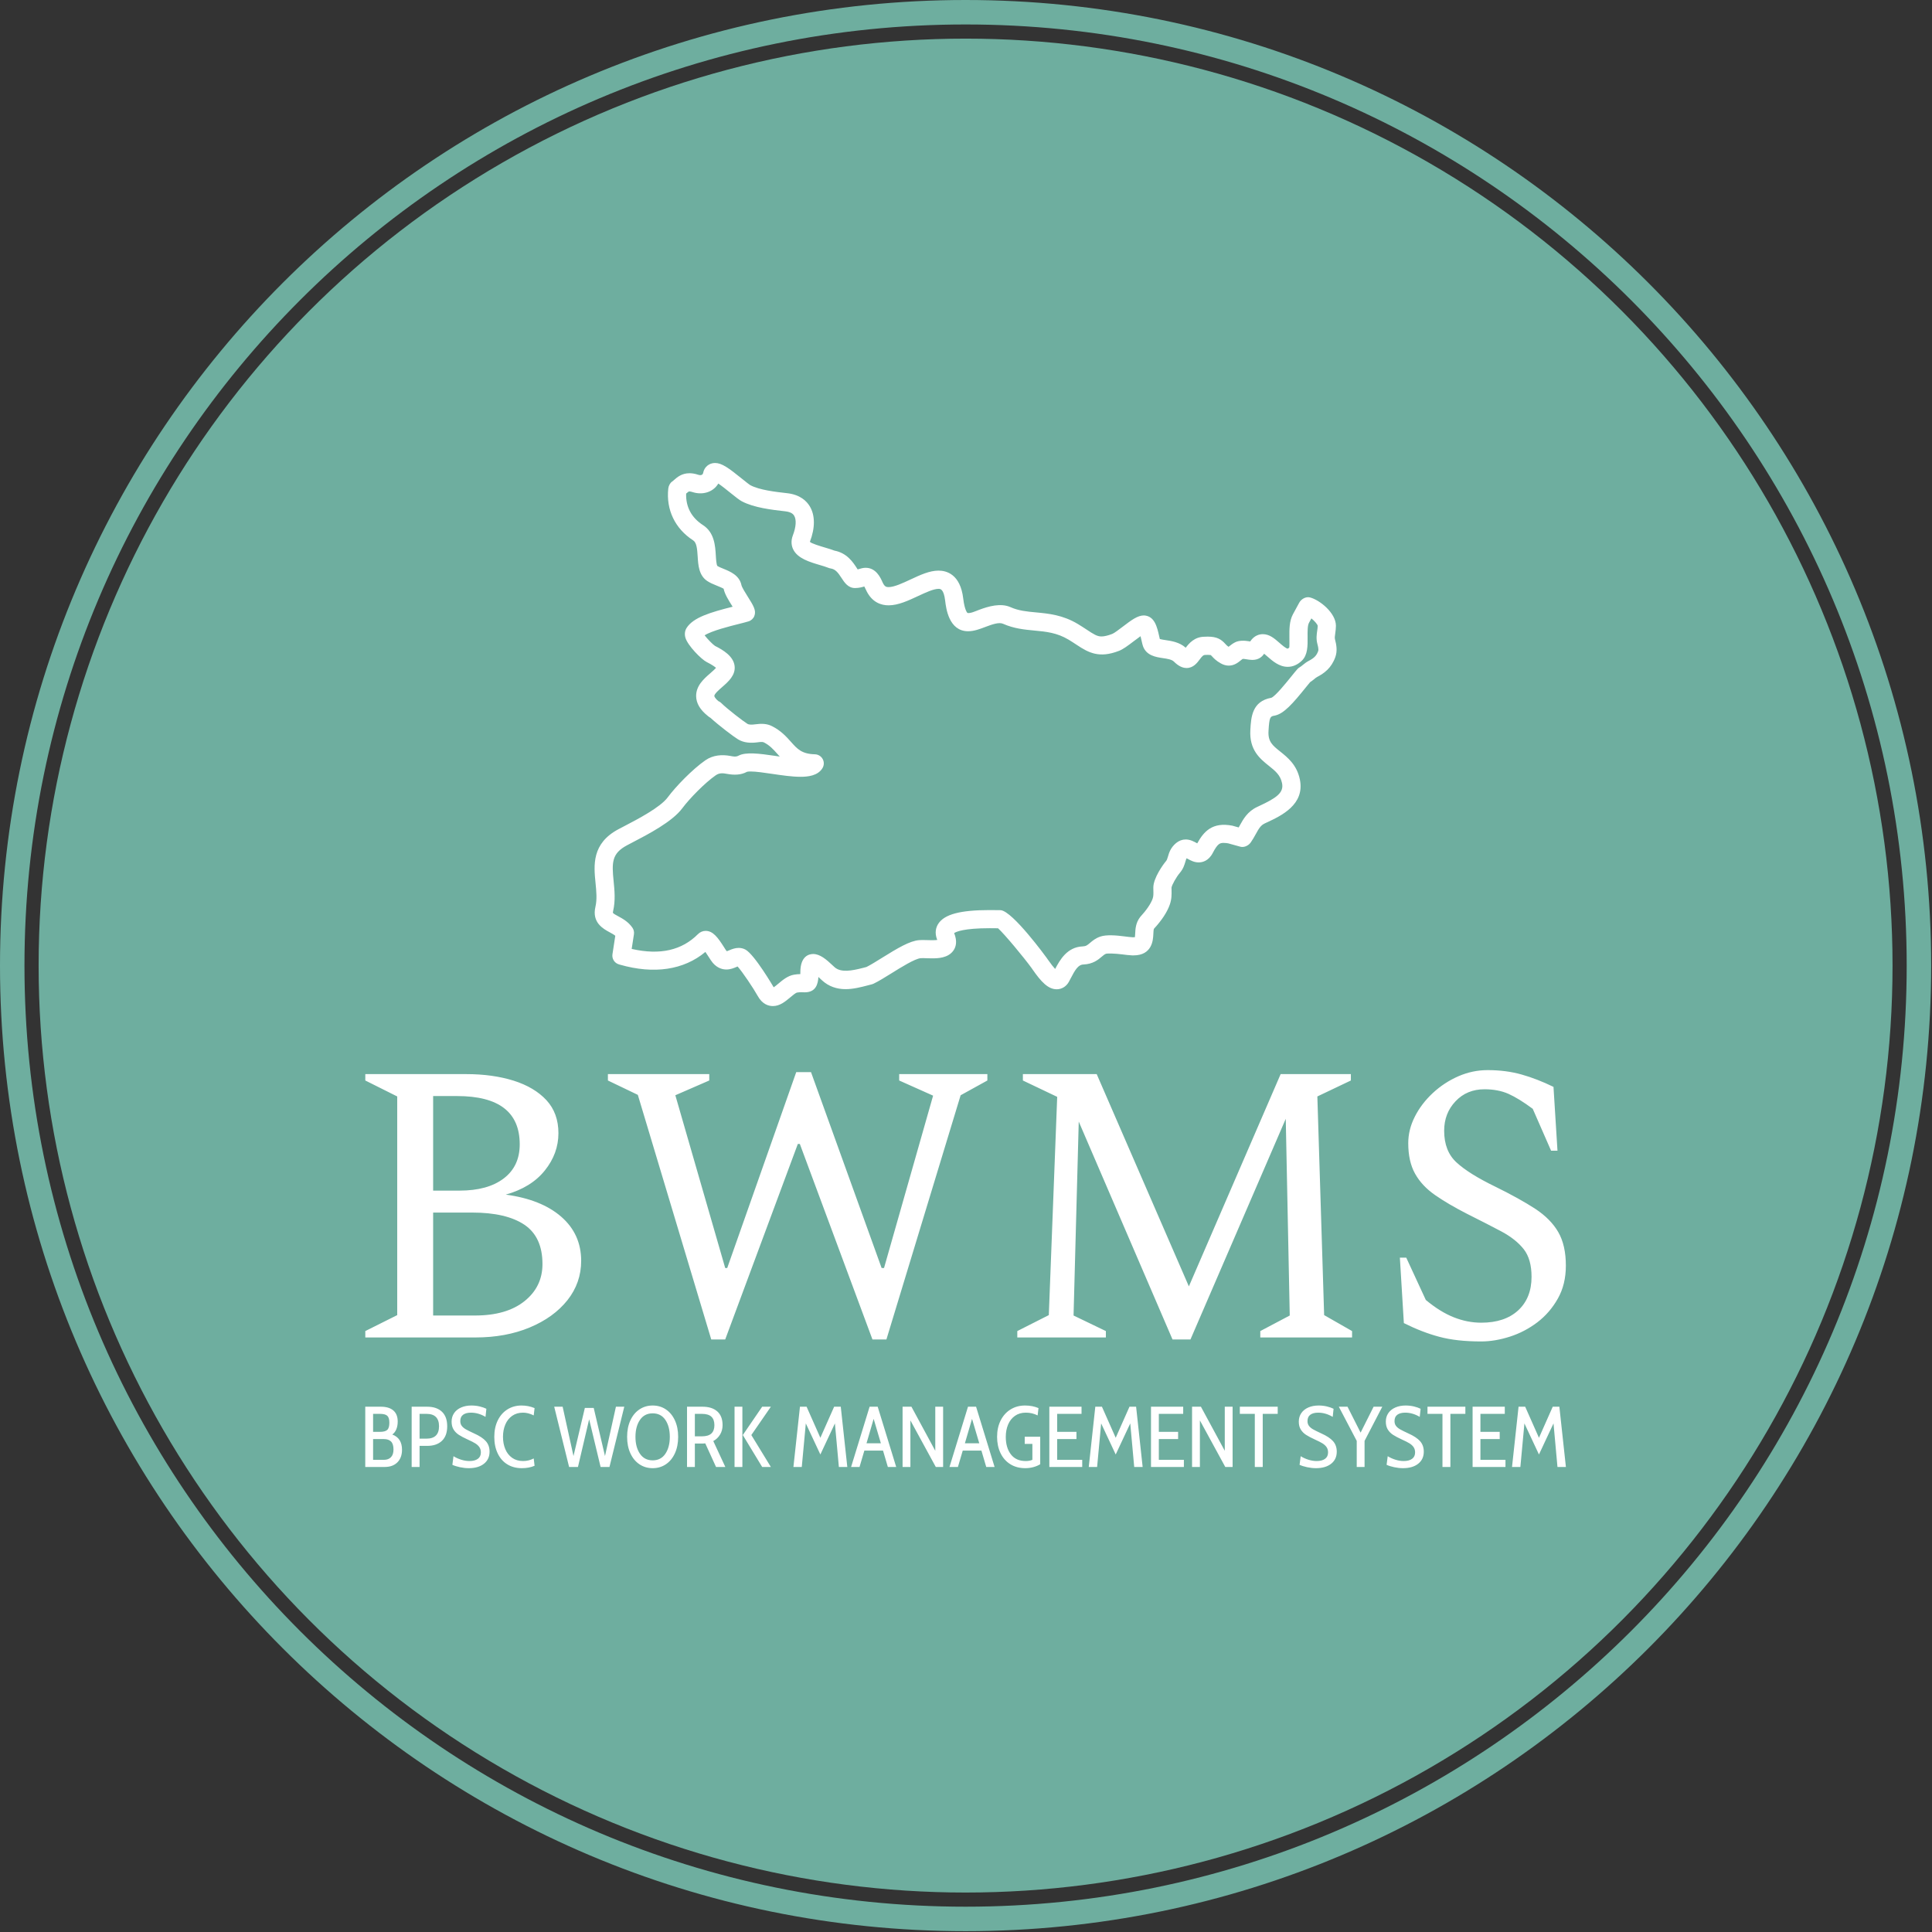 <svg xmlns="http://www.w3.org/2000/svg" version="1.1" xmlns:xlink="http://www.w3.org/1999/xlink" xmlns:svgjs="http://svgjs.dev/svgjs" width="1500" height="1500" viewBox="0 0 1500 1500"><rect x="0" y="0" width="1500" height="1500" fill="#333333" stroke="none"/><g transform="matrix(1,0,0,1,-0.324,-0.324)"><svg viewBox="0 0 343 343" data-background-color="#ffffff" preserveAspectRatio="xMidYMid meet" height="1500" width="1500" xmlns="http://www.w3.org/2000/svg" xmlns:xlink="http://www.w3.org/1999/xlink"><g id="tight-bounds" transform="matrix(1,0,0,1,0.074,0.074)"><svg viewBox="0 0 342.852 342.852" height="342.852" width="342.852"><g><svg></svg></g><g><svg viewBox="0 0 342.852 342.852" height="342.852" width="342.852"><g><path d="M0 171.426c0-94.676 76.75-171.426 171.426-171.426 94.676 0 171.426 76.75 171.426 171.426 0 94.676-76.75 171.426-171.426 171.426-94.676 0-171.426-76.75-171.426-171.426zM171.426 338.507c92.277 0 167.082-74.805 167.081-167.081 0-92.277-74.805-167.082-167.081-167.082-92.277 0-167.082 74.805-167.082 167.082 0 92.277 74.805 167.082 167.082 167.081z" data-fill-palette-color="tertiary" fill="#6eae9f" stroke="transparent"></path><ellipse rx="164.569" ry="164.569" cx="171.426" cy="171.426" fill="#6eae9f" stroke="transparent" stroke-width="0" fill-opacity="1" data-fill-palette-color="tertiary"></ellipse></g><g transform="matrix(1,0,0,1,64.847,82.197)"><svg viewBox="0 0 213.158 178.457" height="178.457" width="213.158"><g><svg viewBox="0 0 213.158 178.457" height="178.457" width="213.158"><g><svg viewBox="0 0 213.158 178.457" height="178.457" width="213.158"><g transform="matrix(1,0,0,1,0,107.788)"><svg viewBox="0 0 213.158 70.669" height="70.669" width="213.158"><g id="textblocktransform"><svg viewBox="0 0 213.158 70.669" height="70.669" width="213.158" id="textblock"><g><svg viewBox="0 0 213.158 48.171" height="48.171" width="213.158"><g transform="matrix(1,0,0,1,0,0)"><svg width="213.158" viewBox="3.25 -33.5 150.44 34" height="48.171" data-palette-color="#ffffff"><path d="M17.05 0L3.25 0 3.25-0.8 7.25-2.8 7.25-30.2 3.25-32.2 3.25-33 15.9-33Q19.2-33 21.83-32.18 24.45-31.35 25.95-29.73 27.45-28.1 27.45-25.6L27.45-25.6Q27.45-23.05 25.75-20.93 24.05-18.8 20.85-17.9L20.85-17.9Q25.3-17.3 27.8-15.13 30.3-12.95 30.3-9.6L30.3-9.6Q30.3-6.85 28.58-4.67 26.85-2.5 23.85-1.25 20.85 0 17.05 0L17.05 0ZM14.75-30.25L14.75-30.25 11.75-30.25 11.75-18.4 15.05-18.4Q18.6-18.4 20.6-19.93 22.6-21.45 22.6-24.2L22.6-24.2Q22.6-30.25 14.75-30.25ZM16.65-15.65L16.65-15.65 11.75-15.65 11.75-2.75 17-2.75Q20.95-2.75 23.2-4.55 25.45-6.35 25.45-9.2L25.45-9.2Q25.45-12.6 23.18-14.13 20.9-15.65 16.65-15.65ZM48.35 0.25L46.6 0.25 37.4-30.4 33.65-32.2 33.65-33 46.35-33 46.35-32.2 42.1-30.35 48.35-8.7 48.6-8.7 57.25-33.25 59.1-33.25 67.95-8.7 68.25-8.7 74.4-30.3 70.15-32.2 70.15-33 81.2-33 81.2-32.2 77.85-30.35 68.55 0.25 66.8 0.25 57.7-24.25 57.45-24.25 48.35 0.25ZM96.05 0L84.95 0 84.95-0.8 88.9-2.8 89.95-30.15 85.65-32.2 85.65-33 94.9-33 106.45-6.4 117.95-33 126.75-33 126.75-32.2 122.55-30.2 123.4-2.8 126.9-0.8 126.9 0 115.4 0 115.4-0.8 119.09-2.75 118.59-27.4 106.65 0.25 104.4 0.25 92.65-27.05 92-2.75 96.05-0.8 96.05 0ZM143.09 0.5L143.09 0.5Q139.99 0.5 137.84-0.08 135.69-0.65 133.39-1.8L133.39-1.8 132.89-10 133.69-10 136.14-4.7Q137.94-3.2 139.64-2.53 141.34-1.85 143.09-1.85L143.09-1.85Q146.04-1.85 147.72-3.4 149.39-4.95 149.39-7.6L149.39-7.6Q149.39-9.8 148.42-11.05 147.44-12.3 145.62-13.28 143.79-14.25 141.29-15.5L141.29-15.5Q138.94-16.7 137.29-17.85 135.64-19 134.79-20.53 133.94-22.05 133.94-24.35L133.94-24.35Q133.94-26.05 134.77-27.68 135.59-29.3 137.02-30.63 138.44-31.95 140.22-32.73 141.99-33.5 143.89-33.5L143.89-33.5Q146.19-33.5 148.14-32.95 150.09-32.4 152.14-31.4L152.14-31.4 152.64-23.4 151.84-23.4 149.54-28.65Q147.79-29.95 146.49-30.53 145.19-31.1 143.49-31.1L143.49-31.1Q141.29-31.1 139.87-29.6 138.44-28.1 138.44-25.9L138.44-25.9Q138.44-23.35 139.99-21.93 141.54-20.5 144.84-18.9L144.84-18.9Q147.89-17.4 149.84-16.13 151.79-14.85 152.74-13.2 153.69-11.55 153.69-9L153.69-9Q153.69-6.65 152.69-4.88 151.69-3.1 150.12-1.9 148.54-0.7 146.67-0.1 144.79 0.5 143.09 0.5Z" opacity="1" transform="matrix(1,0,0,1,0,0)" fill="#ffffff" class="wordmark-text-0" data-fill-palette-color="quaternary" id="text-0"></path></svg></g></svg></g><g transform="matrix(1,0,0,1,0,59.544)"><svg viewBox="0 0 213.158 11.126" height="11.126" width="213.158"><g transform="matrix(1,0,0,1,0,0)"><svg width="213.158" viewBox="3.3 -35.7 697.4 36.4" height="11.126" data-palette-color="#ffffff"><path d="M19-18.85Q24.65-16.75 24.65-10L24.65-10Q24.65-5.4 21.98-2.7 19.3 0 14.6 0L14.6 0 3.3 0 3.3-35 12.4-35Q17.05-35 19.6-32.83 22.15-30.65 22.15-26.4L22.15-26.4Q22.15-23.9 21.35-21.93 20.55-19.95 19-18.85L19-18.85ZM7.85-30.85L7.85-20.4 11.85-20.4Q14.85-20.4 16.07-21.53 17.3-22.65 17.3-25.7L17.3-25.7Q17.3-28.65 16.07-29.75 14.85-30.85 11.85-30.85L11.85-30.85 7.85-30.85ZM14.2-4.15Q16.75-4.15 18.23-5.68 19.7-7.2 19.7-10.15L19.7-10.15Q19.7-13.35 18.28-14.78 16.85-16.2 14.2-16.2L14.2-16.2 7.85-16.2 7.85-4.15 14.2-4.15ZM30.25 0L30.25-35 39.25-35Q44.75-35 47.83-32.1 50.9-29.2 50.9-23.65L50.9-23.65Q50.9-18.1 47.83-15.18 44.75-12.25 39.25-12.25L39.25-12.25 34.85-12.25 34.85 0 30.25 0ZM34.85-16.45L38.85-16.45Q46.15-16.45 46.15-23.65L46.15-23.65Q46.15-30.85 38.85-30.85L38.85-30.85 34.85-30.85 34.85-16.45ZM63.4 0.7Q60.95 0.7 58.28 0.13 55.6-0.45 53.9-1.25L53.9-1.25 54.55-6.25Q56.55-5 59-4.23 61.45-3.45 63.85-3.45L63.85-3.45Q66.95-3.45 68.7-4.73 70.45-6 70.45-8.45L70.45-8.45Q70.45-10.2 69.63-11.45 68.8-12.7 67.25-13.68 65.7-14.65 62.9-15.9L62.9-15.9Q59.6-17.4 57.68-18.65 55.75-19.9 54.6-21.75 53.45-23.6 53.45-26.35L53.45-26.35Q53.45-29.15 54.9-31.28 56.35-33.4 58.98-34.55 61.6-35.7 64.95-35.7L64.95-35.7Q67.5-35.7 69.78-35.15 72.05-34.6 73.65-33.8L73.65-33.8 73.15-29.1Q69-31.55 64.7-31.55L64.7-31.55Q61.8-31.55 60.15-30.35 58.5-29.15 58.5-26.65L58.5-26.65Q58.5-24.95 59.38-23.83 60.25-22.7 61.8-21.83 63.35-20.95 66.5-19.5L66.5-19.5Q71.2-17.4 73.35-14.98 75.5-12.55 75.5-8.9L75.5-8.9Q75.5-4.45 72.25-1.88 69 0.7 63.4 0.7L63.4 0.7ZM94.25 0.7Q89.4 0.7 85.8-1.53 82.2-3.75 80.23-7.88 78.25-12 78.25-17.5L78.25-17.5Q78.25-22.95 80.28-27.08 82.3-31.2 85.9-33.45 89.5-35.7 94.05-35.7L94.05-35.7Q98.05-35.7 101.65-34.2L101.65-34.2 101.15-29.95Q97.95-31.55 94.95-31.55L94.95-31.55Q91.25-31.55 88.63-29.7 86-27.85 84.65-24.65 83.3-21.45 83.3-17.5L83.3-17.5Q83.3-13.55 84.65-10.35 86-7.15 88.63-5.3 91.25-3.45 95-3.45L95-3.45Q98.25-3.45 101.15-4.95L101.15-4.95 101.65-0.7Q98.45 0.7 94.25 0.7L94.25 0.7ZM121.7 0L113.05-35 117.95-35 124.25-6.35 130.85-34.3 136-34.3 142.55-6.35 148.9-35 153.75-35 145.15 0 140 0 133.35-27.7 126.85 0 121.7 0ZM170.25 0.7Q165.95 0.7 162.58-1.55 159.2-3.8 157.3-7.93 155.4-12.05 155.4-17.5L155.4-17.5Q155.4-22.95 157.3-27.08 159.2-31.2 162.58-33.45 165.95-35.7 170.25-35.7L170.25-35.7Q174.55-35.7 177.9-33.45 181.25-31.2 183.15-27.08 185.05-22.95 185.05-17.5L185.05-17.5Q185.05-12.05 183.15-7.93 181.25-3.8 177.9-1.55 174.55 0.7 170.25 0.7L170.25 0.7ZM170.25-3.85Q175.05-3.85 177.63-7.68 180.2-11.5 180.2-17.5L180.2-17.5Q180.2-23.5 177.63-27.33 175.05-31.15 170.25-31.15L170.25-31.15Q165.45-31.15 162.85-27.33 160.25-23.5 160.25-17.5L160.25-17.5Q160.25-11.5 162.85-7.68 165.45-3.85 170.25-3.85L170.25-3.85ZM190.2 0L190.2-35 199.2-35Q204.7-35 207.78-32.27 210.85-29.55 210.85-24.3L210.85-24.3Q210.85-21.3 209.43-18.88 208-16.45 205.45-15.05L205.45-15.05 212.45 0 207.05 0 200.8-13.7Q200-13.6 199.15-13.6L199.15-13.6 194.75-13.6 194.75 0 190.2 0ZM194.75-17.8L198.8-17.8Q202.6-17.8 204.35-19.45 206.1-21.1 206.1-24.3L206.1-24.3Q206.1-27.55 204.35-29.2 202.6-30.85 198.8-30.85L198.8-30.85 194.75-30.85 194.75-17.8ZM217.8 0L217.8-35 222.35-35 222.35 0 217.8 0ZM233.85 0L222.6-18.55 233.85-35 238.9-35 227.55-18.55 238.9 0 233.85 0ZM283.3 0L278.4 0 276.1-25.3 267.65-7.25 259.2-25.3 256.85 0 252 0 255.8-35 259.65-35 267.65-16.95 275.65-35 279.5-35 283.3 0ZM306.85 0L304.05-9.5 293.2-9.5 290.4 0 285.5 0 296.25-35 300.95-35 311.7 0 306.85 0ZM294.45-13.75L302.8-13.75 298.6-27.95 294.45-13.75ZM315.4 0L315.4-35 320.55-35 334.4-9.4 334.4-35 338.95-35 338.95 0 334.7 0 319.95-27.05 319.95 0 315.4 0ZM364 0L361.2-9.5 350.35-9.5 347.55 0 342.65 0 353.4-35 358.1-35 368.85 0 364 0ZM351.6-13.75L359.95-13.75 355.75-27.95 351.6-13.75ZM386.7 0.7Q381.65 0.7 377.95-1.63 374.25-3.95 372.28-8.08 370.3-12.2 370.3-17.5L370.3-17.5Q370.3-22.95 372.4-27.08 374.5-31.2 378.18-33.45 381.85-35.7 386.55-35.7L386.55-35.7Q390.85-35.7 394.35-34.2L394.35-34.2 393.85-29.95Q392.2-30.75 390.57-31.15 388.95-31.55 387-31.55L387-31.55Q383.3-31.55 380.68-29.7 378.05-27.85 376.7-24.65 375.35-21.45 375.35-17.5L375.35-17.5Q375.35-11.2 378.3-7.33 381.25-3.45 386.95-3.45L386.95-3.45Q389.15-3.45 390.8-4.15L390.8-4.15 390.8-13.4 386.35-13.4 386.35-17.55 395.35-17.55 395.35-1.6Q393.7-0.55 391.4 0.08 389.1 0.7 386.7 0.7L386.7 0.7ZM400.65 0L400.65-35 419.35-35 419.35-30.85 405.2-30.85 405.2-20.4 416.4-20.4 416.4-16.2 405.2-16.2 405.2-4.15 419.75-4.15 419.75 0 400.65 0ZM454.85 0L449.95 0 447.65-25.3 439.2-7.25 430.75-25.3 428.4 0 423.55 0 427.35-35 431.2-35 439.2-16.95 447.2-35 451.05-35 454.85 0ZM459.7 0L459.7-35 478.4-35 478.4-30.85 464.25-30.85 464.25-20.4 475.45-20.4 475.45-16.2 464.25-16.2 464.25-4.15 478.8-4.15 478.8 0 459.7 0ZM483.55 0L483.55-35 488.7-35 502.55-9.4 502.55-35 507.1-35 507.1 0 502.85 0 488.1-27.05 488.1 0 483.55 0ZM520 0L520-30.85 511.3-30.85 511.3-35 533.3-35 533.3-30.85 524.6-30.85 524.6 0 520 0ZM555.5 0.7Q553.05 0.7 550.38 0.13 547.7-0.45 546-1.25L546-1.25 546.65-6.25Q548.65-5 551.1-4.23 553.55-3.45 555.95-3.45L555.95-3.45Q559.05-3.45 560.8-4.73 562.55-6 562.55-8.45L562.55-8.45Q562.55-10.2 561.73-11.45 560.9-12.7 559.35-13.68 557.8-14.65 555-15.9L555-15.9Q551.7-17.4 549.78-18.65 547.85-19.9 546.7-21.75 545.55-23.6 545.55-26.35L545.55-26.35Q545.55-29.15 547-31.28 548.45-33.4 551.08-34.55 553.7-35.7 557.05-35.7L557.05-35.7Q559.6-35.7 561.88-35.15 564.15-34.6 565.75-33.8L565.75-33.8 565.25-29.1Q561.1-31.55 556.8-31.55L556.8-31.55Q553.9-31.55 552.25-30.35 550.6-29.15 550.6-26.65L550.6-26.65Q550.6-24.95 551.48-23.83 552.35-22.7 553.9-21.83 555.45-20.95 558.6-19.5L558.6-19.5Q563.3-17.4 565.45-14.98 567.6-12.55 567.6-8.9L567.6-8.9Q567.6-4.45 564.35-1.88 561.1 0.7 555.5 0.7L555.5 0.7ZM589-35L594.05-35 583.75-15.15 583.75 0 579.2 0 579.2-15.15 568.8-35 573.85-35 581.45-19.95 589-35ZM606.05 0.7Q603.6 0.7 600.93 0.13 598.25-0.45 596.55-1.25L596.55-1.25 597.2-6.25Q599.2-5 601.65-4.23 604.1-3.45 606.5-3.45L606.5-3.45Q609.6-3.45 611.35-4.73 613.1-6 613.1-8.45L613.1-8.45Q613.1-10.2 612.28-11.45 611.45-12.7 609.9-13.68 608.35-14.65 605.55-15.9L605.55-15.9Q602.25-17.4 600.33-18.65 598.4-19.9 597.25-21.75 596.1-23.6 596.1-26.35L596.1-26.35Q596.1-29.15 597.55-31.28 599-33.4 601.63-34.55 604.25-35.7 607.6-35.7L607.6-35.7Q610.15-35.7 612.43-35.15 614.7-34.6 616.3-33.8L616.3-33.8 615.8-29.1Q611.65-31.55 607.35-31.55L607.35-31.55Q604.45-31.55 602.8-30.35 601.15-29.15 601.15-26.65L601.15-26.65Q601.15-24.95 602.03-23.83 602.9-22.7 604.45-21.83 606-20.95 609.15-19.5L609.15-19.5Q613.85-17.4 616-14.98 618.15-12.55 618.15-8.9L618.15-8.9Q618.15-4.45 614.9-1.88 611.65 0.7 606.05 0.7L606.05 0.7ZM629 0L629-30.85 620.3-30.85 620.3-35 642.3-35 642.3-30.85 633.6-30.85 633.6 0 629 0ZM646.5 0L646.5-35 665.2-35 665.2-30.85 651.05-30.85 651.05-20.4 662.25-20.4 662.25-16.2 651.05-16.2 651.05-4.15 665.6-4.15 665.6 0 646.5 0ZM700.7 0L695.8 0 693.5-25.3 685.05-7.25 676.6-25.3 674.25 0 669.4 0 673.2-35 677.05-35 685.05-16.95 693.05-35 696.9-35 700.7 0Z" opacity="1" transform="matrix(1,0,0,1,0,0)" fill="#ffffff" class="slogan-text-1" data-fill-palette-color="quaternary" id="text-1"></path></svg></g></svg></g></svg></g></svg></g><g transform="matrix(1,0,0,1,40.713,0)"><svg viewBox="0 0 131.732 96.416" height="96.416" width="131.732"><g><svg xmlns="http://www.w3.org/2000/svg" xmlns:xlink="http://www.w3.org/1999/xlink" version="1.1" x="0" y="0" viewBox="1.412 9.609 61.176 44.775" enable-background="new 0 0 64 64" xml:space="preserve" height="96.416" width="131.732" class="icon-icon-0" data-fill-palette-color="quaternary" id="icon-0"><path d="M62.458 24.153c-0.033-0.125-0.014-0.272 0.021-0.507 0.027-0.197 0.055-0.4 0.055-0.614 0-1.061-1.346-2.141-2.146-2.34-0.344-0.085-0.736 0.146-0.895 0.463-0.058 0.116-0.129 0.244-0.214 0.395-0.087 0.157-0.186 0.334-0.295 0.542-0.298 0.56-0.292 1.254-0.286 1.882 0.003 0.289 0.009 0.773-0.011 0.852-0.085 0.08-0.126 0.089-0.127 0.089-0.141 0-0.515-0.328-0.7-0.492-0.395-0.344-0.802-0.701-1.353-0.701-0.255 0-0.702 0.084-1.042 0.602-0.025-0.004-0.05-0.009-0.075-0.014-0.432-0.074-0.849-0.071-1.15 0.075-0.205 0.099-0.364 0.226-0.504 0.336-0.015 0.012-0.034 0.028-0.054 0.044-0.117-0.076-0.179-0.144-0.256-0.229-0.348-0.387-0.698-0.611-1.463-0.611-0.094 0-0.198 0.003-0.259 0.009-0.825 0-1.288 0.552-1.554 0.906-0.513-0.458-1.171-0.556-1.656-0.628-0.151-0.022-0.365-0.055-0.479-0.09-0.014-0.057-0.029-0.128-0.047-0.206-0.178-0.792-0.379-1.689-1.257-1.739-0.532 0-1.041 0.387-1.745 0.923-0.265 0.201-0.706 0.538-0.864 0.598-0.366 0.142-0.668 0.213-0.898 0.213-0.358 0-0.629-0.17-1.262-0.591-0.203-0.133-0.431-0.283-0.686-0.436-1.251-0.75-2.413-0.859-3.446-0.956-0.771-0.072-1.436-0.134-2.111-0.435-0.801-0.354-1.806-0.071-2.587 0.224-0.324 0.123-0.715 0.305-0.952 0.259-0.002-0.001-0.233-0.174-0.355-1.2-0.238-1.995-1.376-2.293-2.033-2.293-0.745 0-1.507 0.355-2.318 0.734-0.627 0.293-1.338 0.625-1.8 0.625-0.189 0-0.336-0.029-0.504-0.408-0.157-0.354-0.526-1.184-1.385-1.184-0.213 0-0.392 0.054-0.551 0.102-0.04 0.012-0.077 0.023-0.11 0.033-0.024-0.037-0.048-0.077-0.075-0.117-0.304-0.467-0.806-1.24-1.841-1.434-0.223-0.086-0.487-0.166-0.772-0.251-0.374-0.111-1.152-0.342-1.252-0.477 0.442-1.147 0.437-2.187-0.013-2.93-0.256-0.423-0.782-0.954-1.858-1.076-0.963-0.109-2.281-0.259-3.036-0.659-0.103-0.057-0.449-0.336-0.693-0.533-1.119-0.903-1.667-1.299-2.222-1.299-0.489 0-0.892 0.337-0.979 0.82-0.017 0.098-0.114 0.251-0.414 0.148-0.256-0.083-0.489-0.124-0.712-0.124-0.644 0-1.028 0.341-1.261 0.546-0.045 0.041-0.091 0.083-0.181 0.147-0.169 0.124-0.284 0.357-0.307 0.566-0.191 1.75 0.556 3.309 2.05 4.276 0.283 0.183 0.333 0.67 0.374 1.339 0.042 0.692 0.094 1.554 0.792 2.015 0.238 0.157 0.502 0.265 0.761 0.37 0.2 0.082 0.535 0.219 0.587 0.266 0.09 0.445 0.395 0.929 0.72 1.446 0.007 0.011 0.014 0.022 0.022 0.035-1.82 0.458-3.251 0.883-3.796 1.75-0.145 0.23-0.18 0.512-0.101 0.793 0.185 0.659 1.319 1.797 1.753 2.015 0.482 0.241 0.692 0.411 0.773 0.479-0.104 0.125-0.317 0.312-0.468 0.444-0.528 0.459-1.186 1.03-1.17 1.901 0.012 0.581 0.322 1.108 0.946 1.609l0.11 0.089c0.04 0.032 0.083 0.059 0.127 0.081 0.666 0.613 1.914 1.56 2.274 1.776 0.478 0.288 1.042 0.32 1.621 0.24 0.199-0.027 0.398-0.046 0.5 0.005 0.489 0.244 0.793 0.587 1.117 0.95 0.064 0.072 0.13 0.146 0.2 0.222-0.139-0.021-0.278-0.041-0.417-0.062-1.303-0.193-2.403-0.324-2.984-0.011-0.227 0.12-0.44 0.065-0.678 0.021-0.669-0.122-1.415-0.085-2.056 0.36-1.066 0.74-2.441 2.162-3.105 3.057-0.615 0.829-2.491 1.806-3.611 2.389l-0.443 0.232c-2.223 1.179-2.042 2.982-1.896 4.434 0.069 0.694 0.135 1.35-0.009 1.971-0.305 1.297 0.647 1.812 1.168 2.094 0.172 0.093 0.338 0.183 0.47 0.289l-0.234 1.524c-0.057 0.369 0.166 0.724 0.523 0.832 0.004 0.001 0.092 0.027 0.096 0.029 2.814 0.803 5.262 0.435 7.043-1.051 0.104 0.149 0.208 0.312 0.264 0.399 0.136 0.214 0.256 0.396 0.349 0.504 0.387 0.45 0.821 0.545 1.118 0.545 0.344 0 0.63-0.124 0.834-0.212 0.034-0.015 0.064-0.026 0.089-0.037 0.395 0.434 1.317 1.811 1.66 2.43 0.383 0.689 0.891 0.834 1.25 0.834 0.573 0 1.013-0.367 1.412-0.7 0.174-0.147 0.466-0.394 0.583-0.413 0.116-0.019 0.223-0.028 0.339-0.028l0.293 0.008c0.916 0 1.093-0.677 1.127-1.265 0.064 0.058 0.118 0.109 0.154 0.144l0.175 0.16c0.519 0.465 1.162 0.7 1.911 0.7 0.631 0 1.265-0.164 1.824-0.31l0.351-0.091c0.043-0.012 0.085-0.027 0.125-0.046 0.417-0.197 0.933-0.519 1.497-0.869 0.764-0.477 1.919-1.197 2.396-1.237 0.121-0.013 0.287-0.004 0.48 0.004l0.449 0.009c0.438 0 1.35 0 1.794-0.68 0.171-0.264 0.317-0.707 0.036-1.403 0.17-0.114 0.809-0.402 2.925-0.402l0.693 0.006c0.531 0.475 2.155 2.434 2.771 3.286l0.077 0.112c0.7 1.007 1.276 1.631 1.99 1.631 0.422 0 0.8-0.237 1.011-0.631l0.136-0.258c0.366-0.707 0.62-1.138 1.053-1.154 0.792-0.031 1.226-0.399 1.515-0.646 0.155-0.132 0.241-0.202 0.365-0.244 0.097-0.03 0.735-0.021 1.3 0.054 0.303 0.039 0.59 0.075 0.834 0.084 0.01 0.001 0.105 0.001 0.115 0.001 1.55 0 1.613-1.285 1.635-1.711 0.011-0.226 0.021-0.438 0.056-0.487 0.647-0.701 1.085-1.369 1.302-1.986 0.16-0.455 0.153-0.835 0.146-1.193l-0.004-0.203c0.021-0.213 0.401-0.888 0.687-1.223 0.28-0.326 0.381-0.663 0.458-0.923 0.042-0.146 0.067-0.226 0.101-0.283 0.036 0.02 0.072 0.039 0.102 0.056 0.234 0.128 0.524 0.287 0.895 0.287 0.281 0 0.805-0.101 1.157-0.777 0.412-0.792 0.602-0.83 0.901-0.83 0.129 0 0.271 0.018 0.371 0.035l1.005 0.278c0.302 0.085 0.67-0.089 0.853-0.348 0.161-0.228 0.291-0.46 0.419-0.693 0.259-0.472 0.41-0.725 0.748-0.883l0.151-0.071c1.182-0.549 3.16-1.469 2.736-3.545-0.247-1.21-1.012-1.82-1.627-2.311-0.63-0.504-1.01-0.809-0.959-1.69 0.067-1.188 0.15-1.203 0.499-1.266 0.761-0.138 1.525-1.024 2.574-2.325 0.137-0.168 0.257-0.319 0.356-0.434 0.122-0.08 0.233-0.167 0.344-0.256 0.075-0.062 0.144-0.124 0.23-0.169 0.585-0.309 1.173-0.722 1.505-1.64C62.668 25.104 62.574 24.589 62.458 24.153zM61.073 25.11c-0.138 0.381-0.323 0.573-0.794 0.821-0.174 0.092-0.322 0.206-0.482 0.335-0.075 0.062-0.151 0.128-0.246 0.181-0.07 0.04-0.134 0.09-0.188 0.15-0.124 0.136-0.29 0.341-0.533 0.643-0.388 0.48-1.295 1.606-1.623 1.727-1.595 0.289-1.669 1.602-1.729 2.656-0.095 1.654 0.8 2.371 1.522 2.949 0.533 0.426 0.954 0.762 1.092 1.438 0.16 0.783-0.457 1.215-1.899 1.885l-0.153 0.072c-0.798 0.374-1.147 1.009-1.432 1.526-0.029 0.054-0.059 0.107-0.091 0.164l-0.522-0.145c-1.636-0.317-2.349 0.465-2.895 1.457-0.019-0.01-0.036-0.02-0.052-0.027-0.224-0.124-0.53-0.293-0.901-0.293-0.283 0-0.556 0.102-0.794 0.298-0.46 0.387-0.582 0.813-0.671 1.123-0.054 0.181-0.086 0.279-0.156 0.361-0.222 0.26-1.047 1.39-1.047 2.187l0.005 0.267c0.005 0.258 0.009 0.445-0.061 0.644-0.146 0.412-0.496 0.933-1.029 1.514-0.369 0.472-0.395 1.001-0.412 1.387-0.004 0.084-0.01 0.198-0.021 0.274-0.036 0.004-0.091 0.008-0.172 0.009-0.205-0.009-0.445-0.041-0.699-0.074-0.668-0.087-1.478-0.154-1.974 0.014-0.401 0.135-0.654 0.351-0.857 0.523-0.225 0.19-0.327 0.277-0.601 0.289-1.274 0.048-1.876 1.1-2.273 1.86-0.135-0.143-0.333-0.386-0.619-0.797l-0.096-0.138c-0.027-0.038-2.774-3.813-3.769-3.911l-0.915-0.009c-2.422 0-3.729 0.347-4.235 1.126-0.179 0.276-0.335 0.729-0.087 1.336-0.091 0.013-0.229 0.023-0.433 0.023l-0.406-0.009c-0.256-0.007-0.501-0.014-0.658 0.003-0.768 0.063-1.75 0.645-3.073 1.469-0.478 0.298-0.931 0.58-1.266 0.745l-0.273 0.071c-0.928 0.24-1.834 0.411-2.354-0.054l-0.151-0.139c-0.529-0.5-1.051-0.949-1.614-0.949-0.318 0-1.059 0.146-1.059 1.5 0 0.052 0 0.104 0 0.156-0.171 0.003-0.335 0.019-0.511 0.047-0.527 0.088-0.942 0.438-1.312 0.75-0.111 0.093-0.263 0.22-0.374 0.293-0.002-0.004-0.004-0.007-0.006-0.011-0.015-0.026-1.582-2.704-2.33-3.103-0.169-0.089-0.355-0.135-0.552-0.135-0.29 0-0.547 0.099-0.771 0.193-0.075 0.033-0.199 0.089-0.221 0.072-0.059-0.07-0.133-0.193-0.226-0.34-0.497-0.778-0.895-1.329-1.506-1.329-0.235 0-0.459 0.095-0.632 0.269-1.315 1.317-3.096 1.757-5.465 1.219l0.186-1.208c0.029-0.189-0.015-0.383-0.124-0.54-0.343-0.497-0.822-0.756-1.181-0.949-0.146-0.078-0.39-0.211-0.426-0.275 0 0-0.011-0.042 0.015-0.151 0.202-0.864 0.116-1.714 0.041-2.464-0.152-1.521-0.169-2.28 1.105-2.957l0.434-0.228c1.315-0.684 3.302-1.718 4.123-2.825 0.583-0.785 1.858-2.095 2.756-2.718 0.325-0.226 0.628-0.17 0.931-0.117 0.58 0.106 1.143 0.102 1.644-0.169 0.003-0.001 0.079-0.028 0.306-0.028 0.444 0 1.114 0.1 1.765 0.196 0.807 0.119 1.642 0.242 2.349 0.242 0.591-0.001 1.422-0.076 1.808-0.717 0.138-0.229 0.144-0.514 0.016-0.748-0.128-0.233-0.371-0.382-0.638-0.39-1.088-0.029-1.444-0.428-1.982-1.031-0.365-0.41-0.819-0.92-1.564-1.292-0.411-0.208-0.859-0.221-1.389-0.148-0.241 0.034-0.491 0.044-0.632-0.041-0.312-0.187-1.679-1.237-2.161-1.718-0.067-0.068-0.147-0.119-0.233-0.153-0.323-0.272-0.335-0.413-0.335-0.428-0.003-0.169 0.408-0.526 0.656-0.742 0.495-0.432 1.111-0.97 1.015-1.737-0.102-0.795-0.927-1.303-1.614-1.646-0.182-0.115-0.624-0.57-0.858-0.873 0.589-0.378 2.075-0.75 2.836-0.941 0.314-0.079 0.585-0.148 0.784-0.209 0.218-0.066 0.395-0.229 0.479-0.441 0.179-0.453-0.077-0.859-0.545-1.603-0.191-0.304-0.48-0.764-0.517-0.942-0.167-0.814-0.932-1.126-1.493-1.355-0.198-0.081-0.384-0.157-0.488-0.223-0.086-0.105-0.115-0.58-0.132-0.865-0.048-0.8-0.114-1.897-1.056-2.506-0.948-0.614-1.426-1.498-1.391-2.601 0.004-0.003 0.007-0.006 0.011-0.009 0.181-0.16 0.204-0.167 0.263-0.167 0.063 0 0.146 0.017 0.244 0.049 0.759 0.253 1.673 0.071 2.136-0.701 0.324 0.224 0.761 0.577 1.021 0.787 0.433 0.349 0.708 0.567 0.916 0.677 1.007 0.534 2.489 0.702 3.598 0.828 0.536 0.062 0.672 0.286 0.717 0.36 0.198 0.327 0.159 0.93-0.104 1.613-0.198 0.514-0.097 0.916 0.025 1.165 0.369 0.747 1.341 1.036 2.207 1.292 0.259 0.077 0.505 0.149 0.704 0.23 0.056 0.023 0.114 0.039 0.174 0.048 0.4 0.06 0.615 0.349 0.897 0.783 0.241 0.371 0.541 0.833 1.115 0.833 0.334 0 0.588-0.076 0.766-0.13 0.032 0.054 0.074 0.136 0.127 0.256 0.477 1.074 1.283 1.299 1.875 1.299 0.795 0 1.629-0.39 2.438-0.768 0.624-0.291 1.269-0.591 1.681-0.591 0.139 0 0.428 0 0.544 0.971 0.074 0.625 0.3 2.525 1.896 2.525 0.488 0 0.97-0.184 1.433-0.36 0.543-0.205 1.111-0.407 1.446-0.255 0.901 0.399 1.755 0.479 2.588 0.558 0.951 0.089 1.849 0.173 2.809 0.748 0.235 0.141 0.444 0.279 0.68 0.434 0.98 0.654 1.861 1.12 3.477 0.493 0.332-0.128 0.703-0.401 1.232-0.804 0.161-0.123 0.367-0.279 0.547-0.405 0.034 0.134 0.064 0.269 0.083 0.353 0.045 0.208 0.091 0.387 0.12 0.469 0.28 0.782 1.07 0.9 1.648 0.986 0.339 0.05 0.723 0.107 0.896 0.281 0.36 0.358 0.704 0.533 1.05 0.533 0.555 0 0.87-0.421 1.087-0.711 0.19-0.257 0.288-0.364 0.445-0.366 0.294-0.02 0.462 0.012 0.467 0.012 0.014 0.01 0.044 0.042 0.096 0.099 0.133 0.146 0.335 0.368 0.73 0.587 0.215 0.121 0.435 0.182 0.654 0.182 0.454 0 0.771-0.257 0.982-0.428 0.076-0.061 0.154-0.123 0.179-0.129 0.087 0 0.183 0.016 0.272 0.031 0.172 0.03 0.35 0.056 0.506 0.056 0.52 0 0.805-0.253 0.976-0.511 0.086 0.069 0.184 0.155 0.262 0.223 0.436 0.382 0.979 0.858 1.684 0.858 0.417 0 0.806-0.168 1.157-0.5 0.497-0.471 0.489-1.228 0.48-1.971-0.004-0.434-0.009-0.925 0.111-1.15 0.072-0.138 0.14-0.261 0.202-0.373 0.245 0.2 0.489 0.466 0.521 0.61 0 0.14-0.021 0.272-0.04 0.4-0.044 0.301-0.1 0.676 0.015 1.105C61.04 24.656 61.123 24.969 61.073 25.11z" fill="#ffffff" data-fill-palette-color="quaternary"></path></svg></g></svg></g><g></g></svg></g></svg></g></svg></g></svg></g><defs></defs></svg><rect width="342.852" height="342.852" fill="none" stroke="none" visibility="hidden"></rect></g></svg></g></svg>